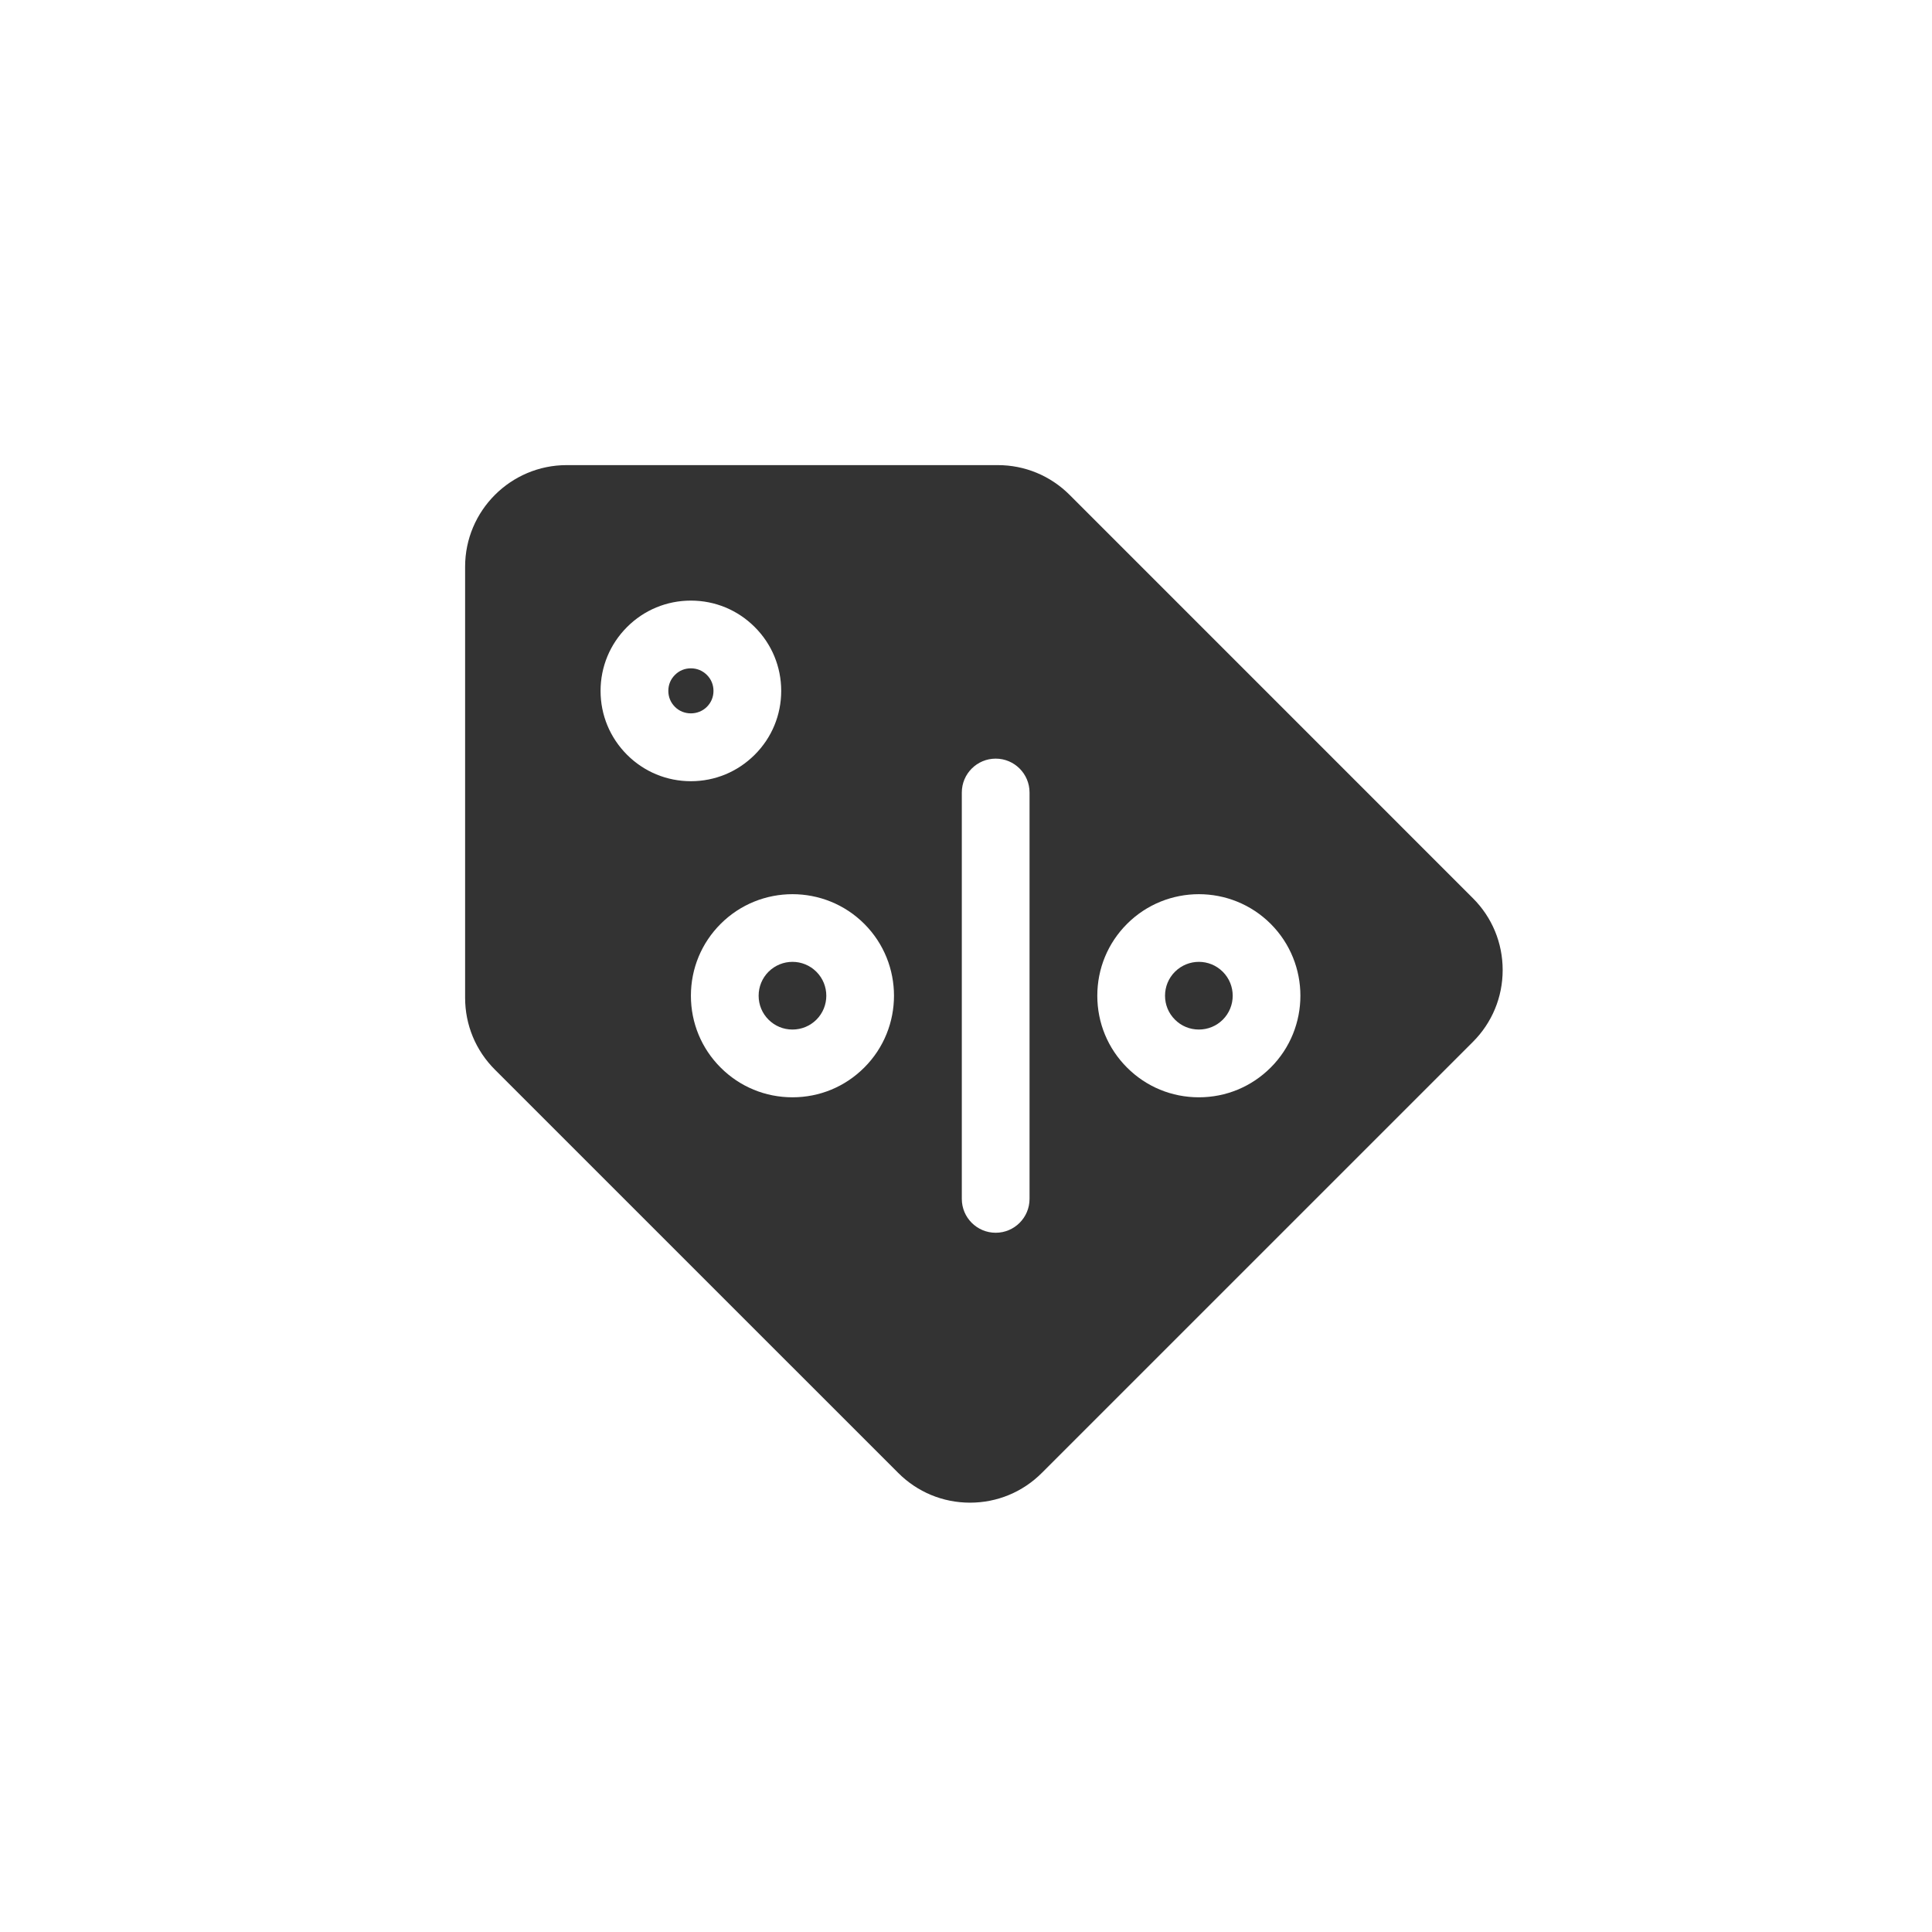 <svg width="54" height="54" viewBox="0 0 54 54" fill="none" xmlns="http://www.w3.org/2000/svg">
<g id="Icons=Price" filter="url(#filter0_d_822_2225)">
<g id="Vector">
<path d="M22.818 27.161C22.634 26.977 22.392 26.884 22.15 26.884C21.907 26.884 21.665 26.977 21.48 27.161C21.302 27.34 21.204 27.578 21.204 27.831C21.204 28.084 21.302 28.321 21.48 28.499C21.659 28.678 21.896 28.776 22.149 28.776C22.402 28.776 22.64 28.678 22.819 28.5C23.188 28.131 23.188 27.53 22.818 27.161Z" fill="#333333"/>
<path d="M19.758 18.865C19.636 18.744 19.481 18.68 19.311 18.68C19.139 18.68 18.985 18.743 18.865 18.864C18.743 18.985 18.68 19.139 18.68 19.311C18.68 19.481 18.744 19.636 18.865 19.757C19.105 20 19.515 19.999 19.757 19.757C19.878 19.636 19.942 19.481 19.942 19.311C19.942 19.139 19.878 18.985 19.758 18.865Z" fill="#333333"/>
<path d="M41.168 25.105L29.896 13.832C29.359 13.296 28.646 13 27.888 13H15.84C14.274 13 13 14.274 13 15.84V27.888C13 28.646 13.295 29.36 13.832 29.896L25.105 41.168C25.641 41.705 26.354 42 27.112 42C27.871 42 28.585 41.704 29.12 41.168L41.168 29.121C41.704 28.585 42 27.871 42 27.113C42 26.355 41.705 25.641 41.168 25.105ZM17.525 21.095C17.049 20.618 16.786 19.985 16.786 19.311C16.786 18.636 17.05 18.002 17.527 17.525C18.002 17.05 18.636 16.787 19.311 16.787C19.985 16.787 20.618 17.049 21.095 17.526C21.572 18.002 21.835 18.636 21.835 19.311C21.835 19.985 21.572 20.619 21.095 21.095C20.618 21.572 19.985 21.835 19.311 21.835C18.636 21.835 18.002 21.572 17.525 21.095ZM24.157 29.838C23.621 30.375 22.908 30.67 22.15 30.67C21.391 30.67 20.677 30.375 20.141 29.838C19.606 29.303 19.311 28.59 19.311 27.831C19.311 27.072 19.606 26.359 20.142 25.823C21.249 24.716 23.051 24.716 24.158 25.823C25.264 26.93 25.264 28.732 24.157 29.838ZM28.776 33.509C28.776 34.032 28.352 34.456 27.83 34.456C27.307 34.456 26.883 34.032 26.883 33.509V22.151C26.883 21.628 27.307 21.204 27.83 21.204C28.352 21.204 28.776 21.628 28.776 22.151V33.509ZM35.517 29.838C34.98 30.375 34.267 30.67 33.509 30.67C32.749 30.67 32.036 30.375 31.5 29.838C30.965 29.303 30.67 28.59 30.67 27.831C30.67 27.072 30.965 26.359 31.501 25.823C32.608 24.716 34.41 24.716 35.517 25.823C36.623 26.93 36.623 28.732 35.517 29.838Z" fill="#333333"/>
<path d="M34.177 27.161C33.993 26.977 33.751 26.884 33.509 26.884C33.267 26.884 33.024 26.977 32.84 27.161C32.661 27.34 32.563 27.578 32.563 27.831C32.563 28.084 32.661 28.321 32.84 28.499C33.018 28.678 33.255 28.776 33.508 28.776C33.761 28.776 33.999 28.678 34.178 28.5C34.547 28.131 34.547 27.53 34.177 27.161Z" fill="#333333"/>
</g>
</g>
</svg>
